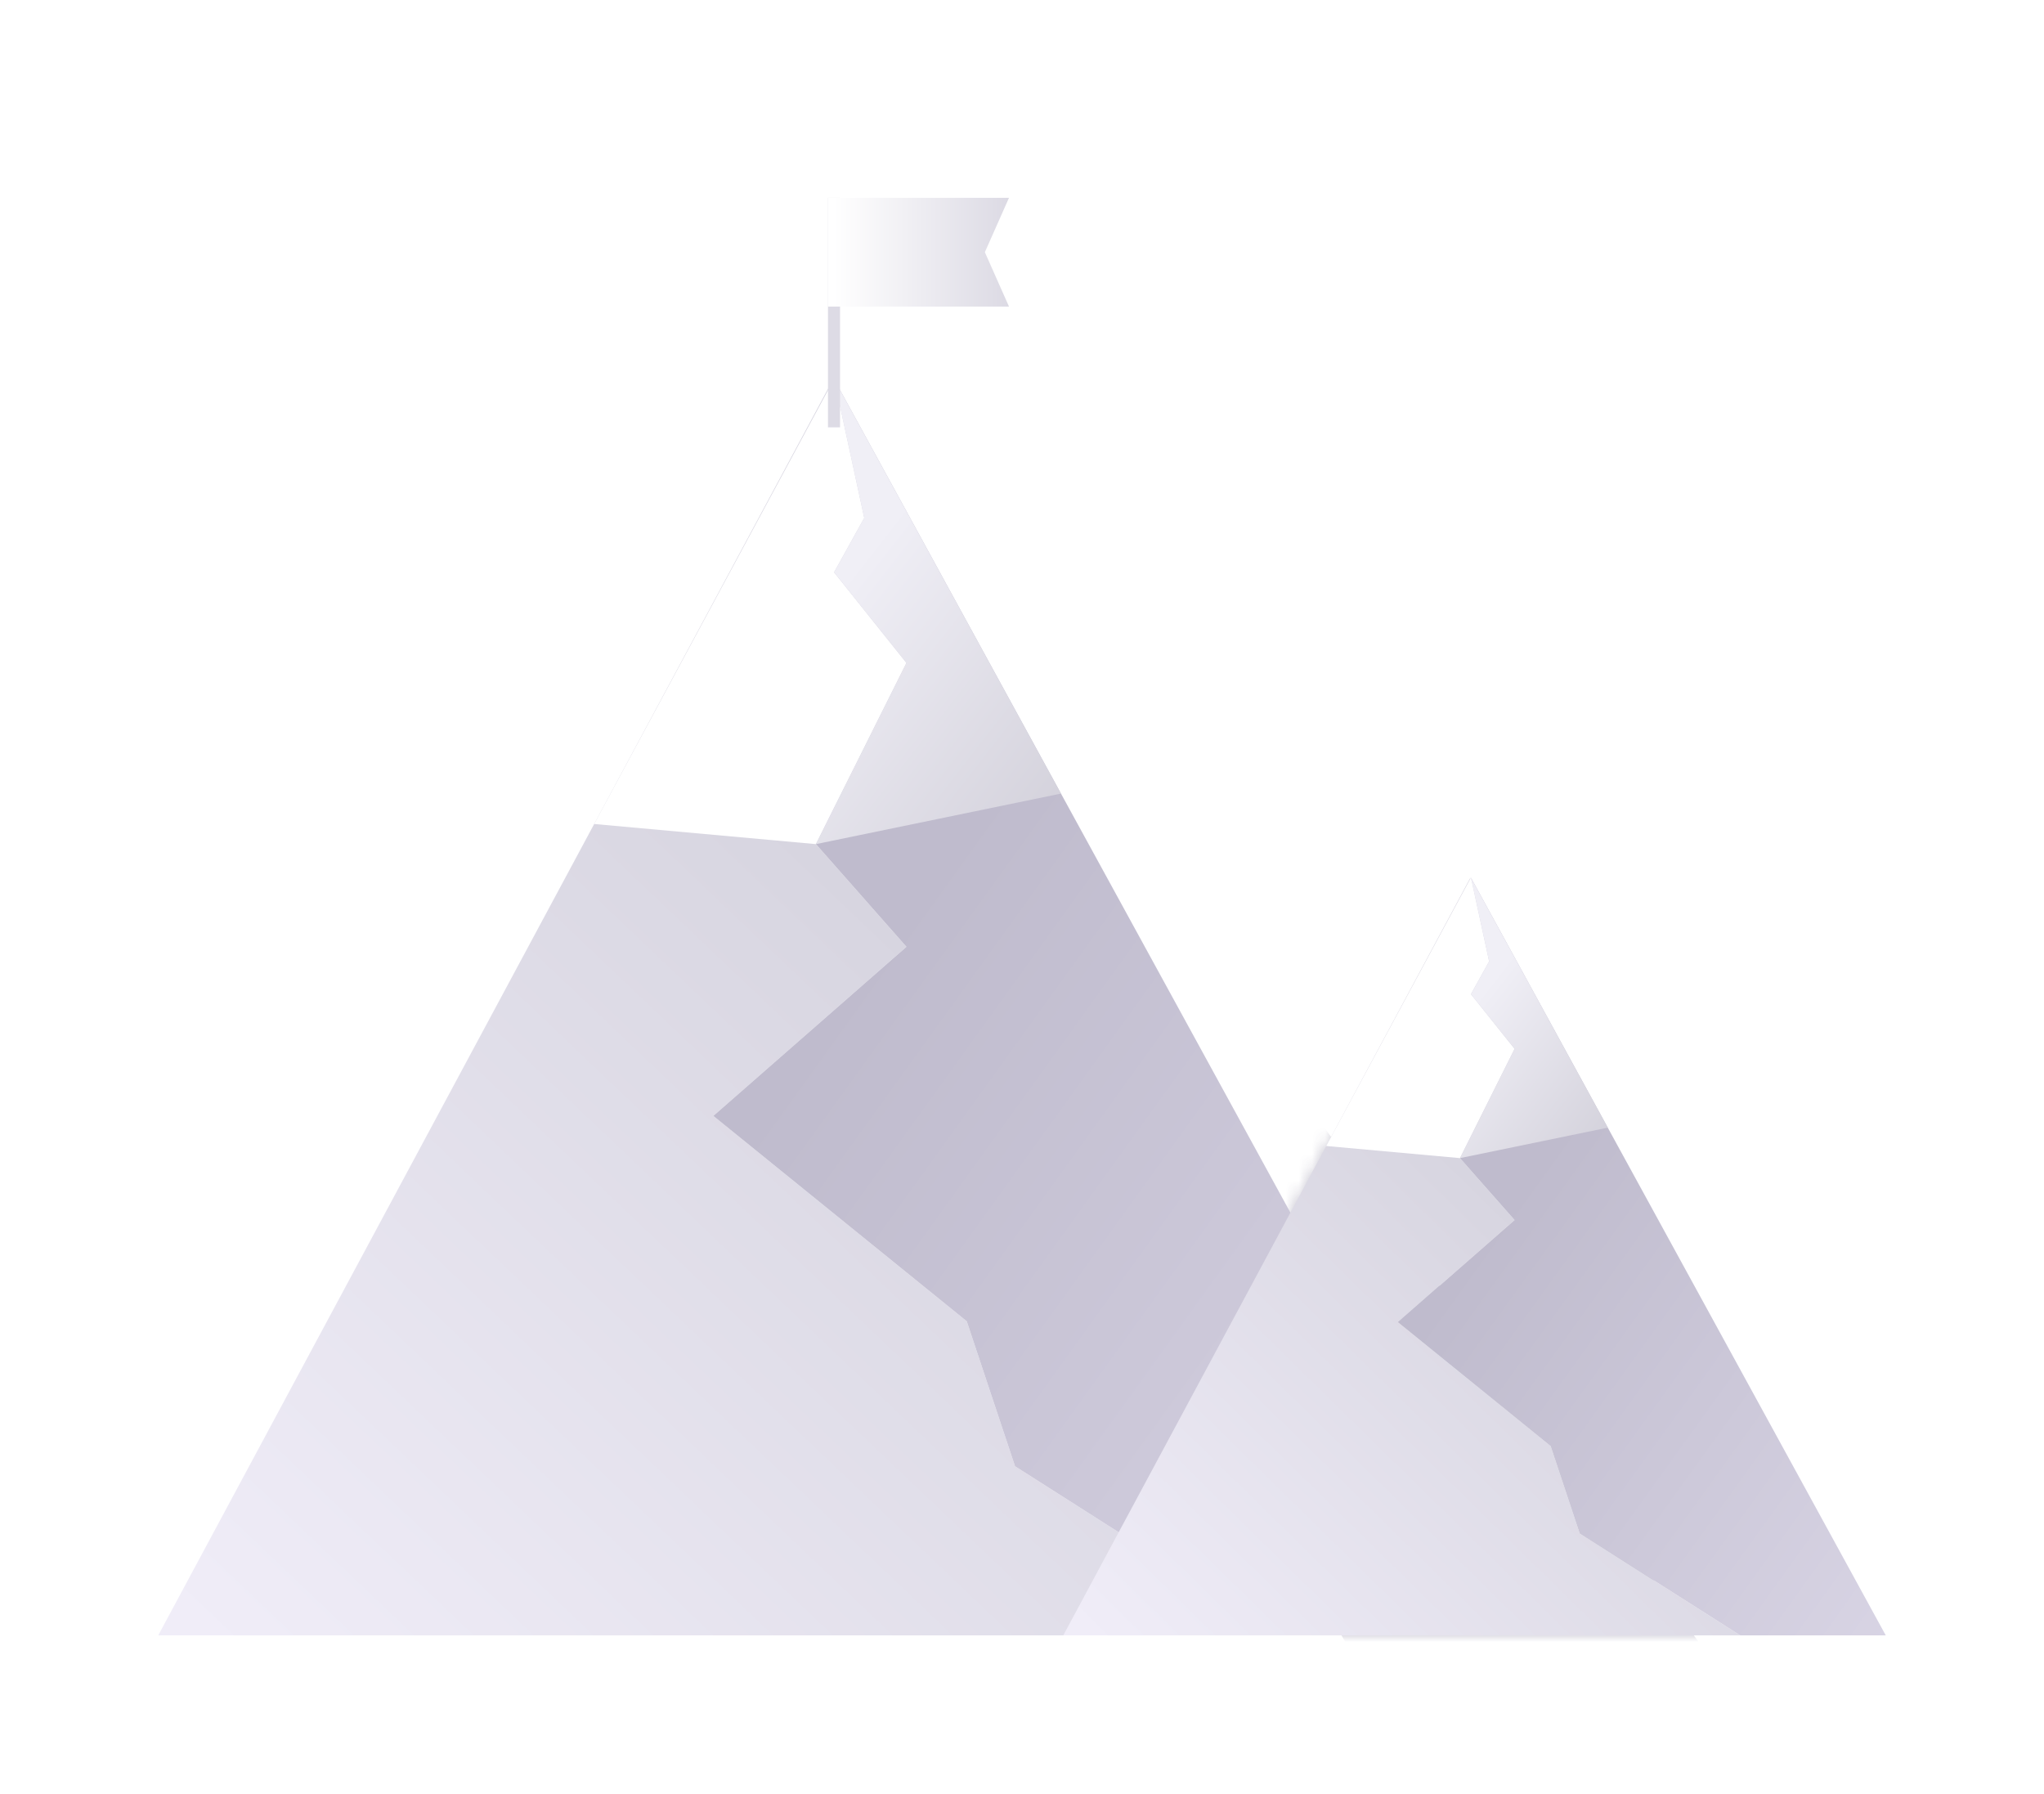 <svg width="155" height="136" viewBox="0 0 155 136" fill="none" xmlns="http://www.w3.org/2000/svg">
<g filter="url(#filter0_d)">
<mask id="mask0" mask-type="alpha" maskUnits="userSpaceOnUse" x="91" y="57" width="46" height="52">
<path opacity="0.4" d="M136.909 109H95.73L91.371 89.216L108.198 57.699L136.909 109Z" fill="#2C2350"/>
</mask>
<g mask="url(#mask0)">
<g opacity="0.7" filter="url(#filter1_f)">
<path d="M133.724 116.249H106.025L82.453 76.503L92.395 59.466L133.724 116.249Z" fill="#2C2350"/>
</g>
</g>
<path d="M63.187 13.739L12 109H97.103L76.971 96.176L73.311 85.185L54.094 69.613L68.735 56.79L61.872 49.004L68.735 35.264L63.245 28.395L65.532 24.273L63.187 13.739Z" fill="url(#paint0_linear)"/>
<path d="M115.404 109L63.244 13.739L65.532 24.273L63.244 28.395L68.735 35.264L61.872 49.004L68.735 56.79L54.094 69.613L73.311 85.185L76.971 96.176L97.103 109H115.404Z" fill="url(#paint1_linear)"/>
<path d="M45.056 47.478L61.872 49.004L68.739 35.264L63.249 28.395L65.537 24.273L63.249 13.739L45.056 47.478Z" fill="white"/>
<path d="M80.456 45.172L63.245 13.739L65.532 24.273L63.245 28.395L68.735 35.264L61.872 49.004L80.456 45.172Z" fill="url(#paint2_linear)"/>
<rect x="62.787" width="0.915" height="17.403" fill="#DDDBE5"/>
<path d="M76.513 0H62.787V8.244H76.513L74.683 4.122L76.513 0Z" fill="url(#paint3_linear)"/>
<path d="M111.505 51.543L80.631 109H131.961L119.819 101.265L117.611 94.636L106.02 85.244L114.851 77.509L110.712 72.813L114.851 64.526L111.54 60.383L112.92 57.897L111.505 51.543Z" fill="url(#paint4_linear)"/>
<path d="M143 109L111.539 51.543L112.919 57.897L111.539 60.383L114.851 64.526L110.711 72.813L114.851 77.509L106.02 85.244L117.611 94.636L119.818 101.265L131.961 109H143Z" fill="url(#paint5_linear)"/>
<path d="M100.57 71.893L110.713 72.813L114.854 64.526L111.543 60.383L112.923 57.897L111.543 51.543L100.57 71.893Z" fill="white"/>
<path d="M121.921 70.502L111.54 51.543L112.92 57.897L111.54 60.383L114.852 64.526L110.712 72.813L121.921 70.502Z" fill="url(#paint6_linear)"/>
</g>
<defs>
<filter id="filter0_d" x="0" y="0" width="155" height="136" filterUnits="userSpaceOnUse" color-interpolation-filters="sRGB">
<feFlood flood-opacity="0" result="BackgroundImageFix"/>
<feColorMatrix in="SourceAlpha" type="matrix" values="0 0 0 0 0 0 0 0 0 0 0 0 0 0 0 0 0 0 127 0"/>
<feOffset dy="15"/>
<feGaussianBlur stdDeviation="6"/>
<feColorMatrix type="matrix" values="0 0 0 0 0 0 0 0 0 0 0 0 0 0 0 0 0 0 0.06 0"/>
<feBlend mode="normal" in2="BackgroundImageFix" result="effect1_dropShadow"/>
<feBlend mode="normal" in="SourceGraphic" in2="effect1_dropShadow" result="shape"/>
</filter>
<filter id="filter1_f" x="70.453" y="47.466" width="75.271" height="80.783" filterUnits="userSpaceOnUse" color-interpolation-filters="sRGB">
<feFlood flood-opacity="0" result="BackgroundImageFix"/>
<feBlend mode="normal" in="SourceGraphic" in2="BackgroundImageFix" result="shape"/>
<feGaussianBlur stdDeviation="6" result="effect1_foregroundBlur"/>
</filter>
<linearGradient id="paint0_linear" x1="65.191" y1="52.669" x2="13.468" y2="107.063" gradientUnits="userSpaceOnUse">
<stop stop-color="#D7D5E0"/>
<stop offset="1" stop-color="#F0EDF8"/>
</linearGradient>
<linearGradient id="paint1_linear" x1="62.594" y1="62.469" x2="122.27" y2="105.438" gradientUnits="userSpaceOnUse">
<stop stop-color="#BFBBCD"/>
<stop offset="1" stop-color="#D9D5E5"/>
</linearGradient>
<linearGradient id="paint2_linear" x1="64.396" y1="28.592" x2="83.472" y2="43.451" gradientUnits="userSpaceOnUse">
<stop stop-color="#F0EFF6"/>
<stop offset="1" stop-color="#D3D1DB"/>
</linearGradient>
<linearGradient id="paint3_linear" x1="76.513" y1="5.152" x2="63.245" y2="5.152" gradientUnits="userSpaceOnUse">
<stop stop-color="#DCDAE4"/>
<stop offset="1" stop-color="white"/>
</linearGradient>
<linearGradient id="paint4_linear" x1="113.249" y1="75.481" x2="81.517" y2="107.831" gradientUnits="userSpaceOnUse">
<stop stop-color="#D7D5E0"/>
<stop offset="1" stop-color="#F0EDF8"/>
</linearGradient>
<linearGradient id="paint5_linear" x1="111.147" y1="80.935" x2="147.141" y2="106.852" gradientUnits="userSpaceOnUse">
<stop stop-color="#BFBBCD"/>
<stop offset="1" stop-color="#D9D5E5"/>
</linearGradient>
<linearGradient id="paint6_linear" x1="112.235" y1="60.502" x2="123.74" y2="69.464" gradientUnits="userSpaceOnUse">
<stop stop-color="#F0EFF6"/>
<stop offset="1" stop-color="#D3D1DB"/>
</linearGradient>
</defs>
</svg>
